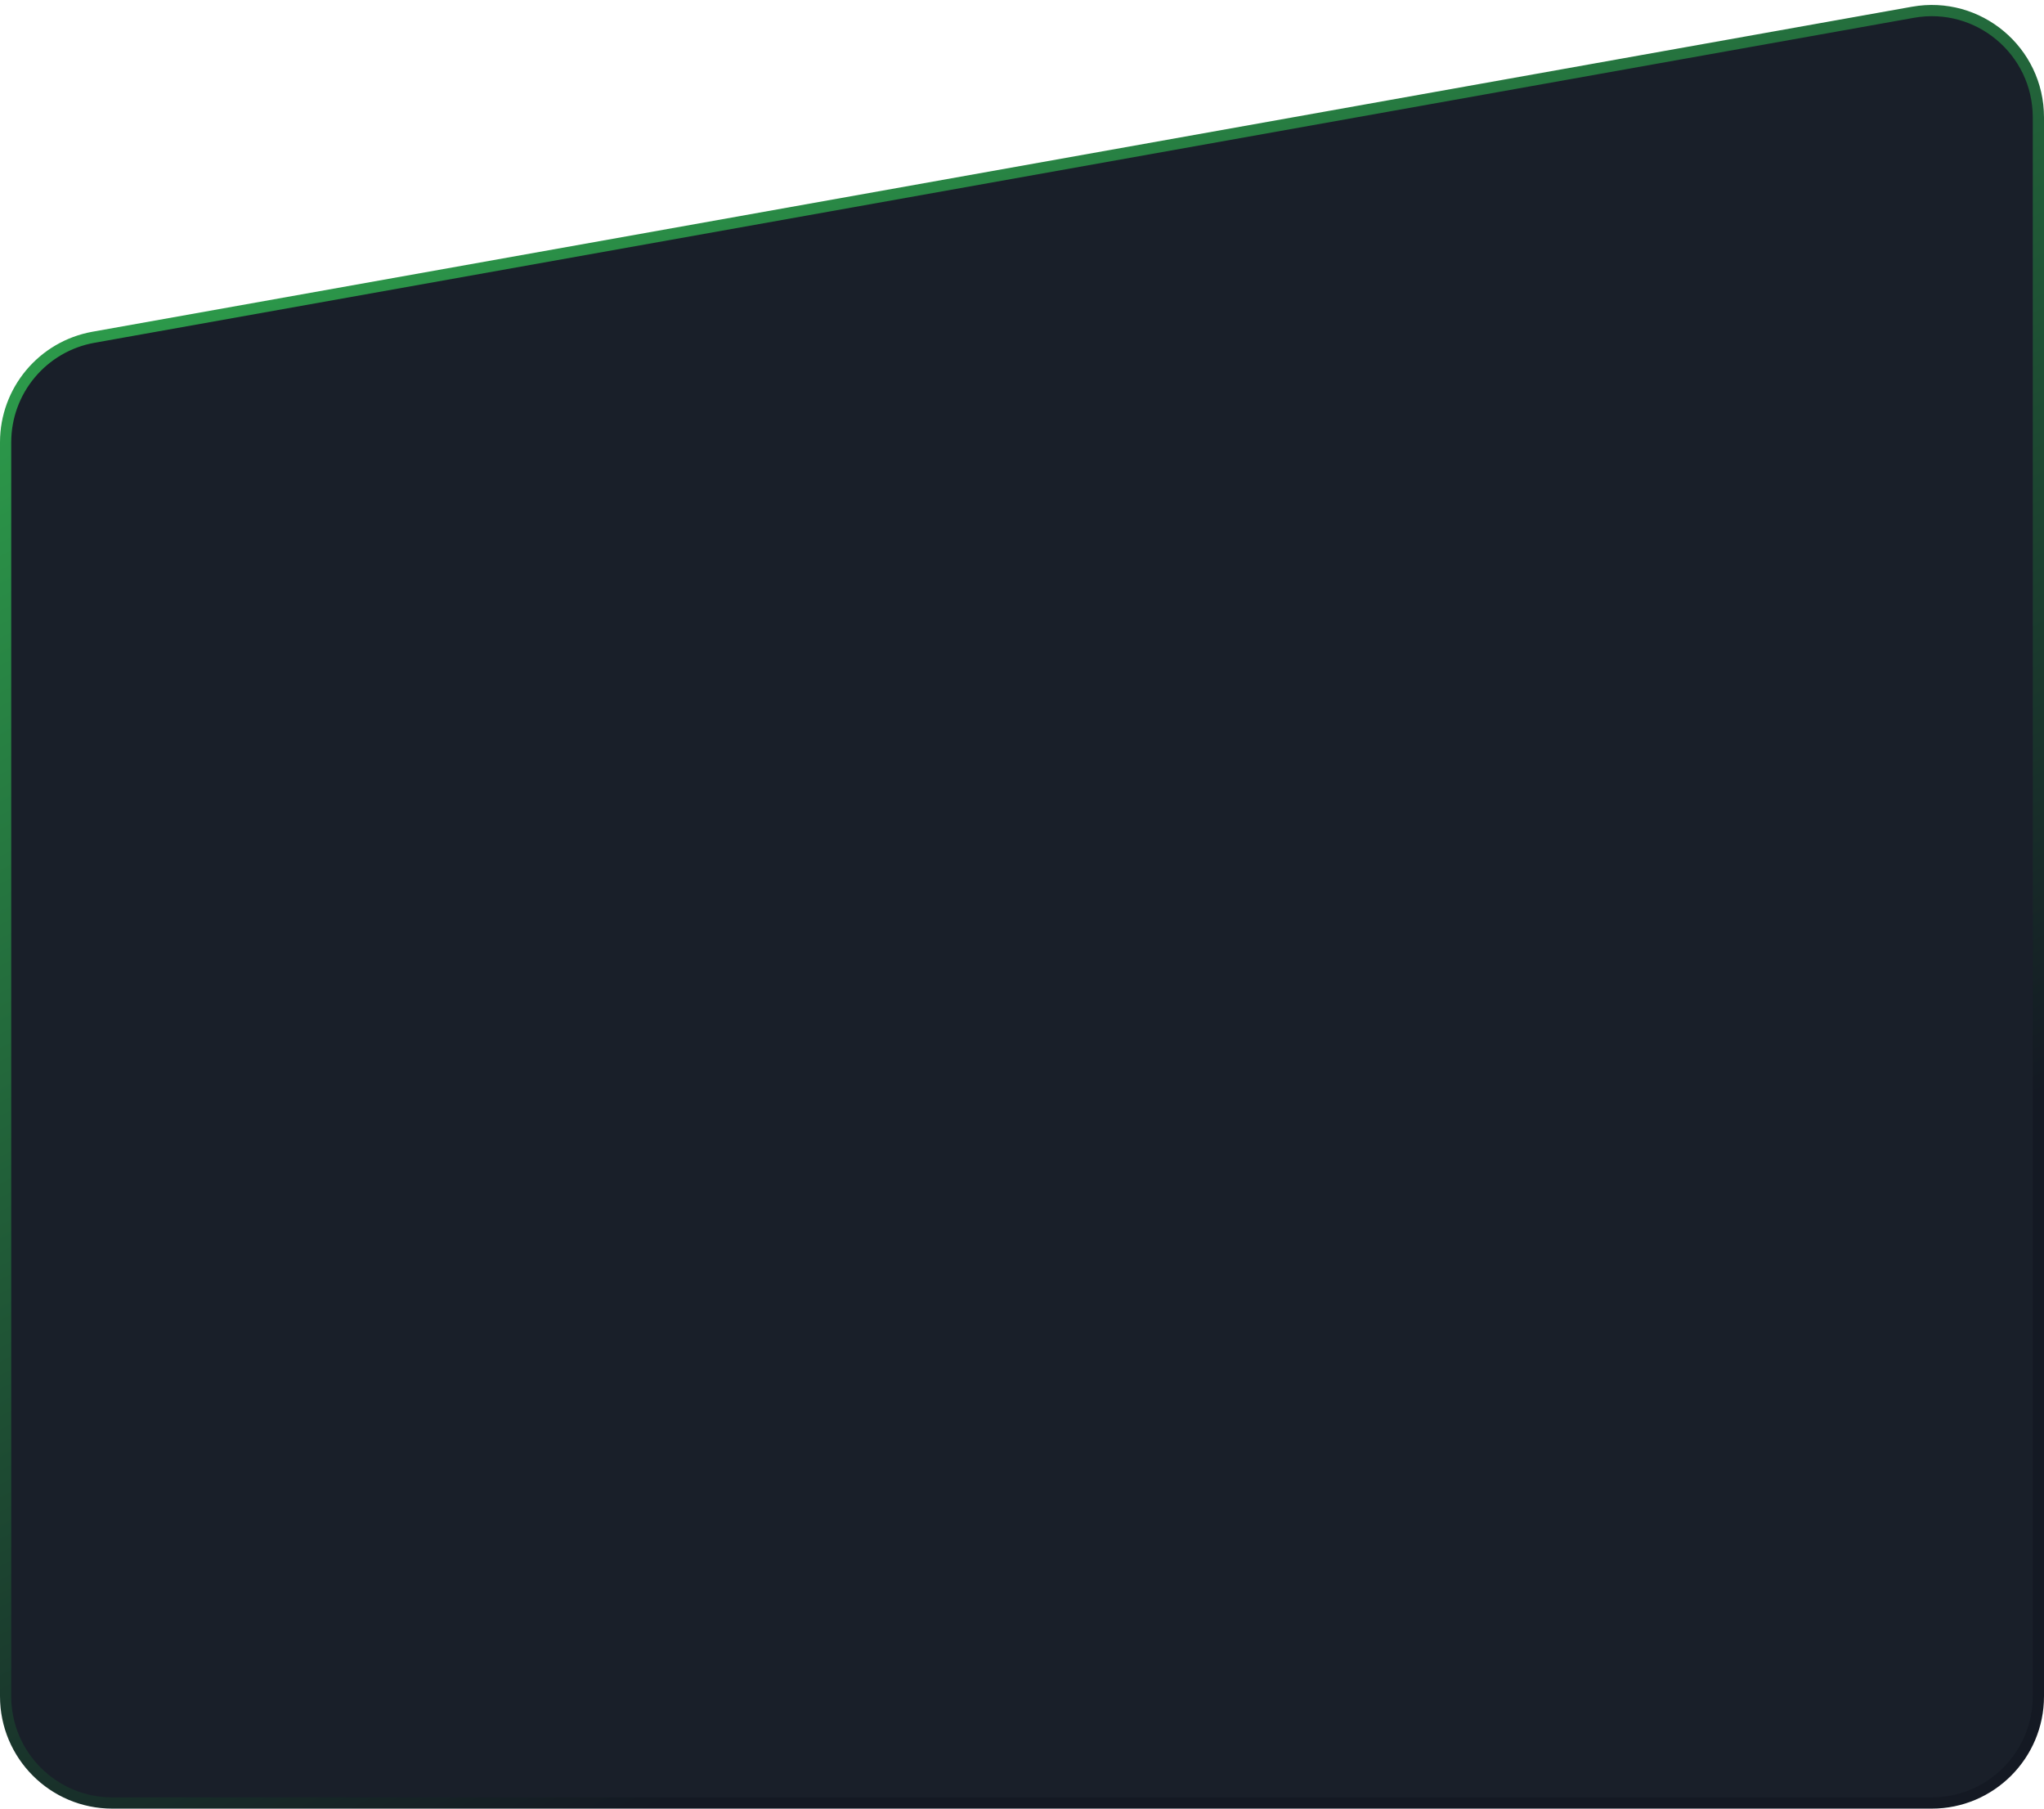 <svg width="364" height="322" viewBox="0 0 364 322" fill="none" xmlns="http://www.w3.org/2000/svg">
<path d="M1 78.745C1 69.54 7.598 61.659 16.66 60.041L340.66 2.184C352.306 0.104 363 9.058 363 20.888V302C363 312.493 354.493 321 344 321H20C9.507 321 1 312.493 1 302V78.745Z" fill="#191F29" stroke="url(#paint0_linear_199_293)" stroke-width="2"/>
<defs>
<linearGradient id="paint0_linear_199_293" x1="139.028" y1="310.393" x2="12.31" y2="64.743" gradientUnits="userSpaceOnUse">
<stop stop-color="#141923"/>
<stop offset="1" stop-color="#2C994A"/>
</linearGradient>
</defs>
</svg>
